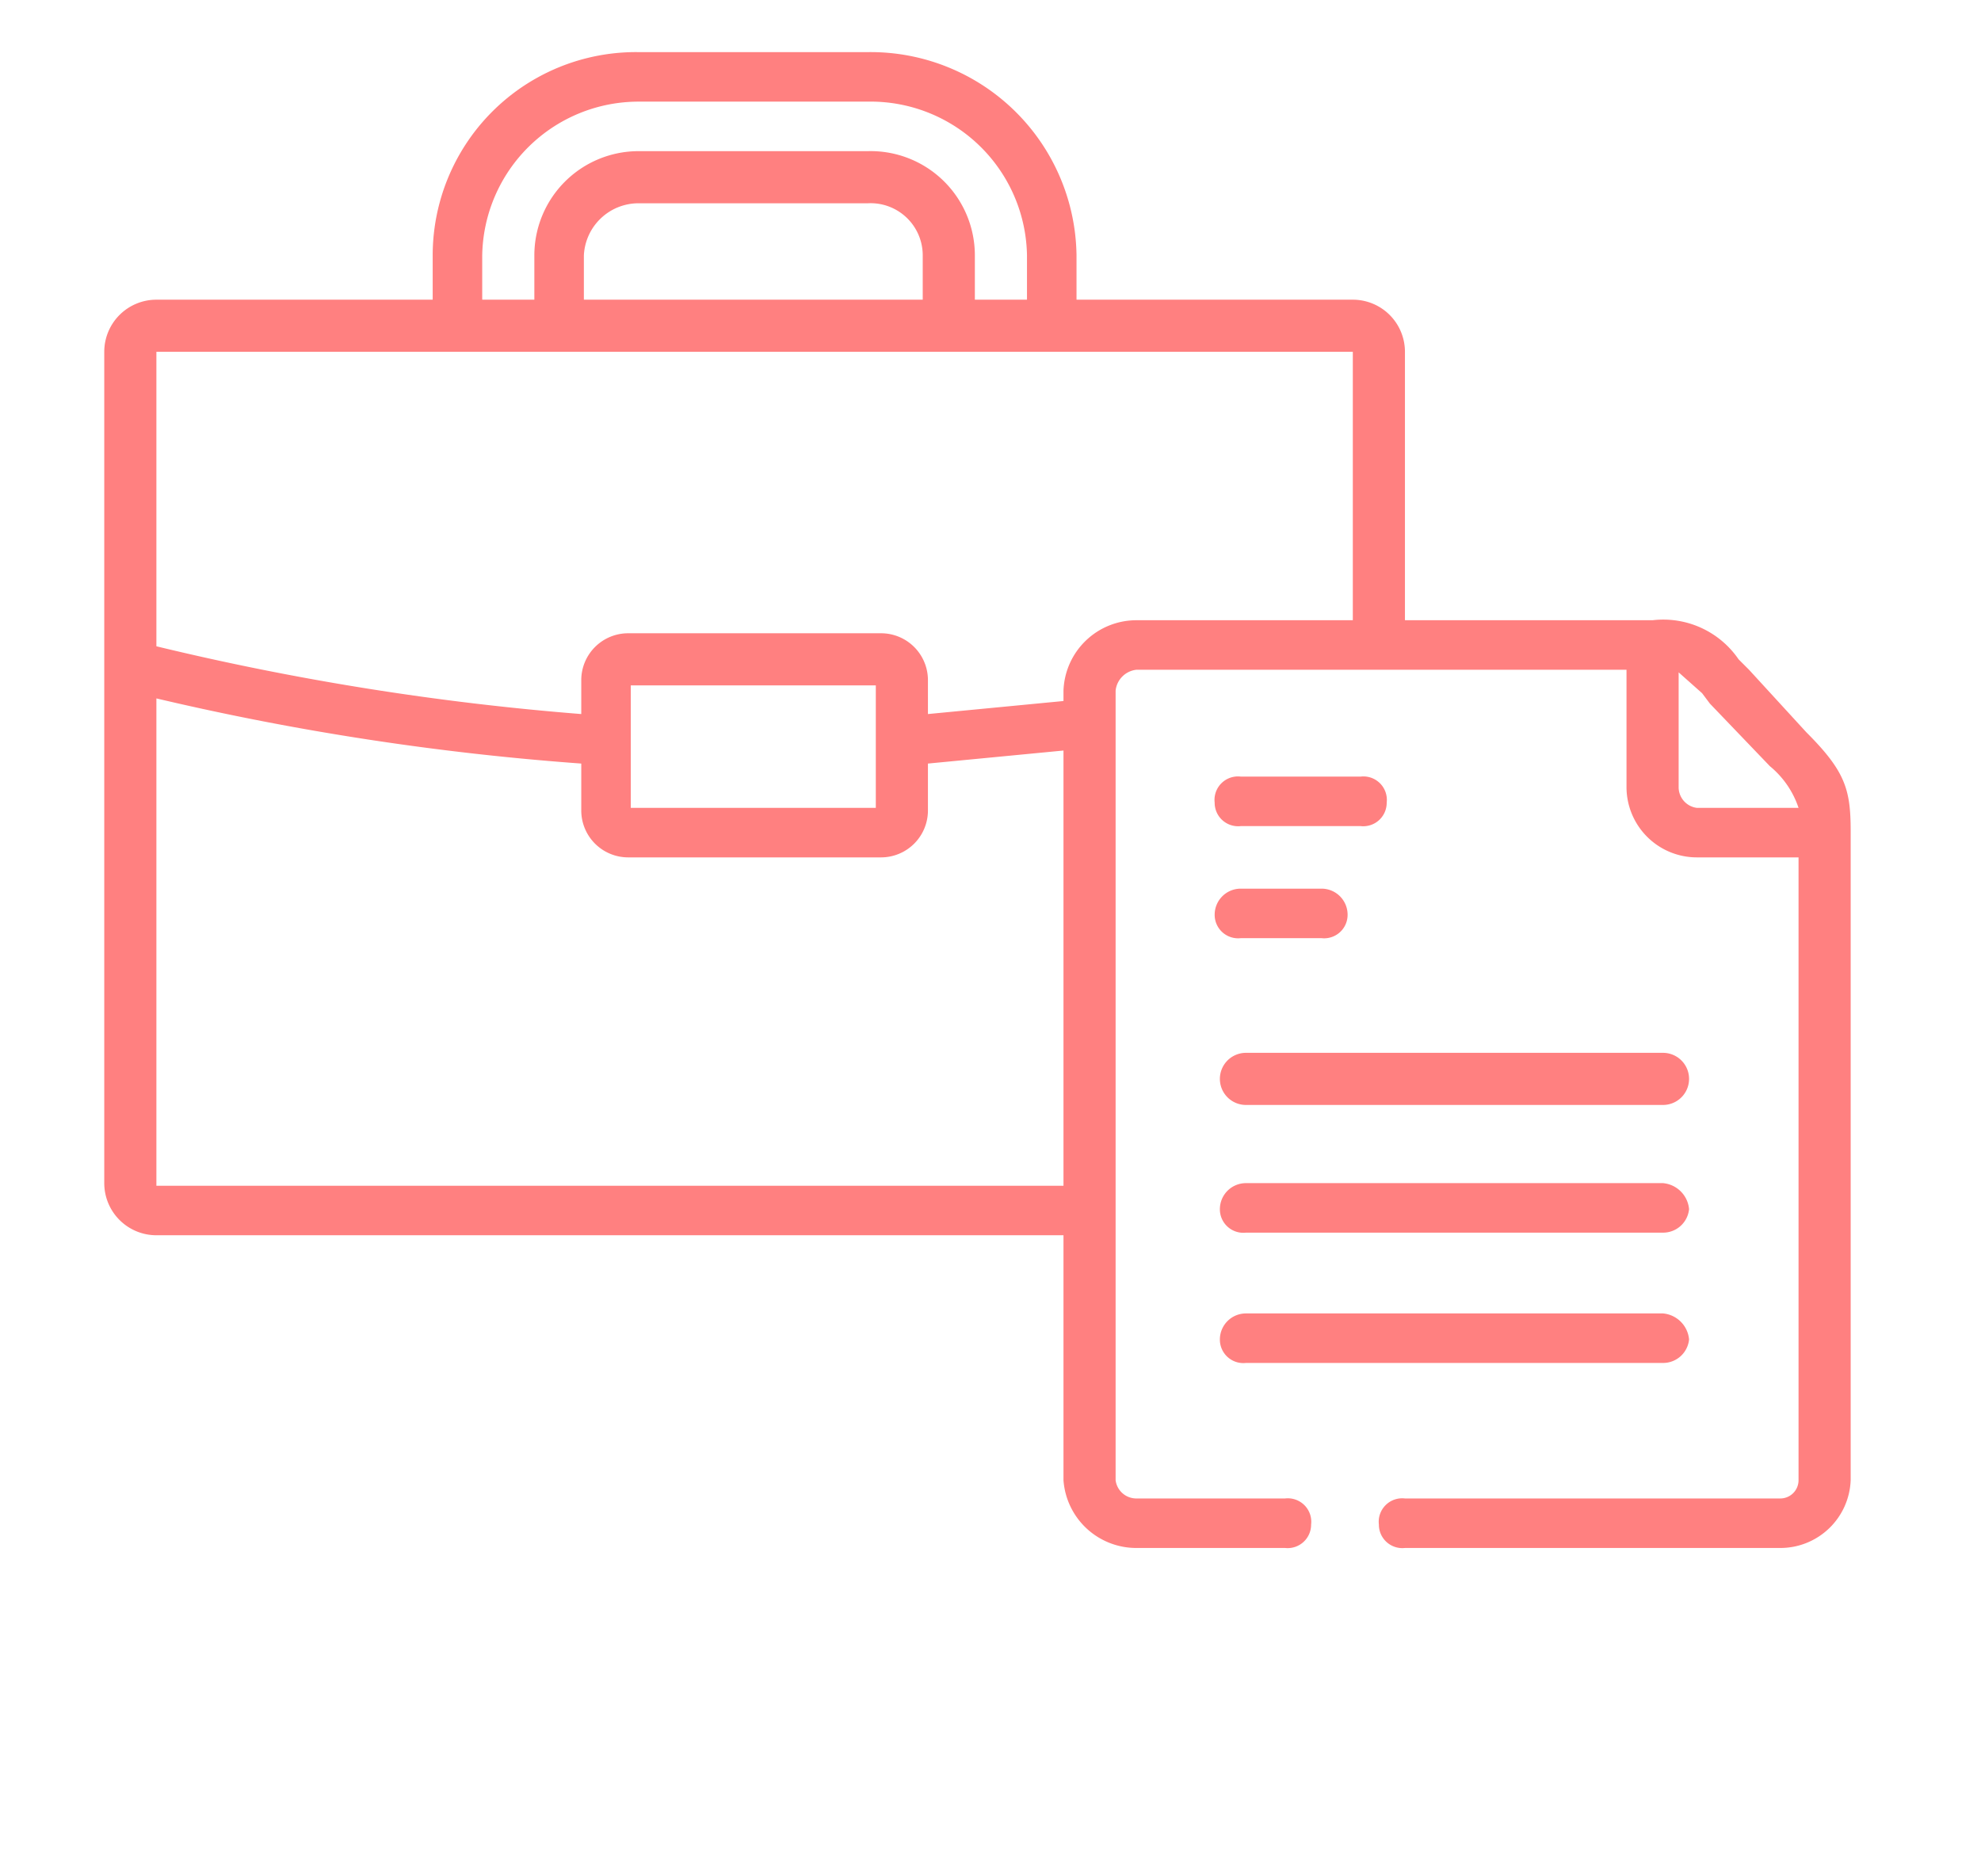 <svg xmlns="http://www.w3.org/2000/svg" viewBox="0 0 76 72"><defs><style>.a{fill:#ff8080;}</style></defs><title>200415_OSH Portal_UI_WIP_icons</title><path class="a" d="M24.6,47.4H40.8v9.4a2.8,2.8,0,0,0,2.8,2.6h5.7a.9.9,0,0,0,1-.9.9.9,0,0,0-1-1H43.6a.8.8,0,0,1-.8-.7V26.5a.9.9,0,0,1,.8-.8H62.4v4.5a2.7,2.7,0,0,0,2.7,2.7H69V56.8a.7.7,0,0,1-.7.7H53.9a.9.9,0,0,0-1,1,.9.9,0,0,0,1,.9H68.3A2.7,2.7,0,0,0,71,56.8V31.9h0c0-1.6-.2-2.3-1.7-3.8l-2.2-2.4-.4-.4a3.5,3.5,0,0,0-3.3-1.5H53.9V13.5a2,2,0,0,0-2-2H41.3V9.8a7.9,7.9,0,0,0-8-7.8H24.5a7.8,7.8,0,0,0-7.9,7.8v1.7H6a2,2,0,0,0-2,2V45.4a2,2,0,0,0,2,2H24.6Zm-4.5-1.9H6V26.8a103.8,103.8,0,0,0,16.3,2.5v1.8a1.8,1.8,0,0,0,1.8,1.8h9.7a1.8,1.8,0,0,0,1.8-1.8V29.3l5.2-.5V45.5H20.1ZM18.5,9.8a6,6,0,0,1,6-5.9h8.8a6,6,0,0,1,6.1,5.9v1.7h-2V9.8a4,4,0,0,0-4.1-4H24.5a4,4,0,0,0-4,4v1.7h-2Zm16.9,1.7h-13V9.8a2.1,2.1,0,0,1,2.1-2h8.8a2,2,0,0,1,2.1,2ZM33.6,31H24.2V26.3h9.4Zm18.3-7.2H43.6a2.8,2.8,0,0,0-2.8,2.7v.4l-5.2.5V26.1a1.8,1.8,0,0,0-1.8-1.8H24.1a1.8,1.8,0,0,0-1.8,1.8v1.3A104.2,104.2,0,0,1,6,24.8V13.5H51.9ZM65.1,31a.8.8,0,0,1-.7-.8V25.8l.9.8.3.4,2.3,2.4A3.5,3.5,0,0,1,69,31Zm0,0"/><path class="a" d="M63.8,40.4h-16a1,1,0,0,0,0,2h16a1,1,0,0,0,0-2Zm0,0"/><path class="a" d="M63.8,45.4h-16a1,1,0,0,0-1,1,.9.9,0,0,0,1,.9h16a1,1,0,0,0,1-.9,1.1,1.1,0,0,0-1-1Zm0,0"/><path class="a" d="M47.8,52.3h16a1,1,0,0,0,1-.9,1.1,1.1,0,0,0-1-1h-16a1,1,0,0,0-1,1,.9.9,0,0,0,1,.9Zm0,0"/><path class="a" d="M52.2,29.8H47.6a.9.9,0,0,0-1,1,.9.9,0,0,0,1,.9h4.6a.9.9,0,0,0,1-.9.9.9,0,0,0-1-1Zm0,0"/><path class="a" d="M47.6,36h3.1a.9.9,0,0,0,1-.9,1,1,0,0,0-1-1H47.6a1,1,0,0,0-1,1,.9.9,0,0,0,1,.9Zm0,0"/></svg>